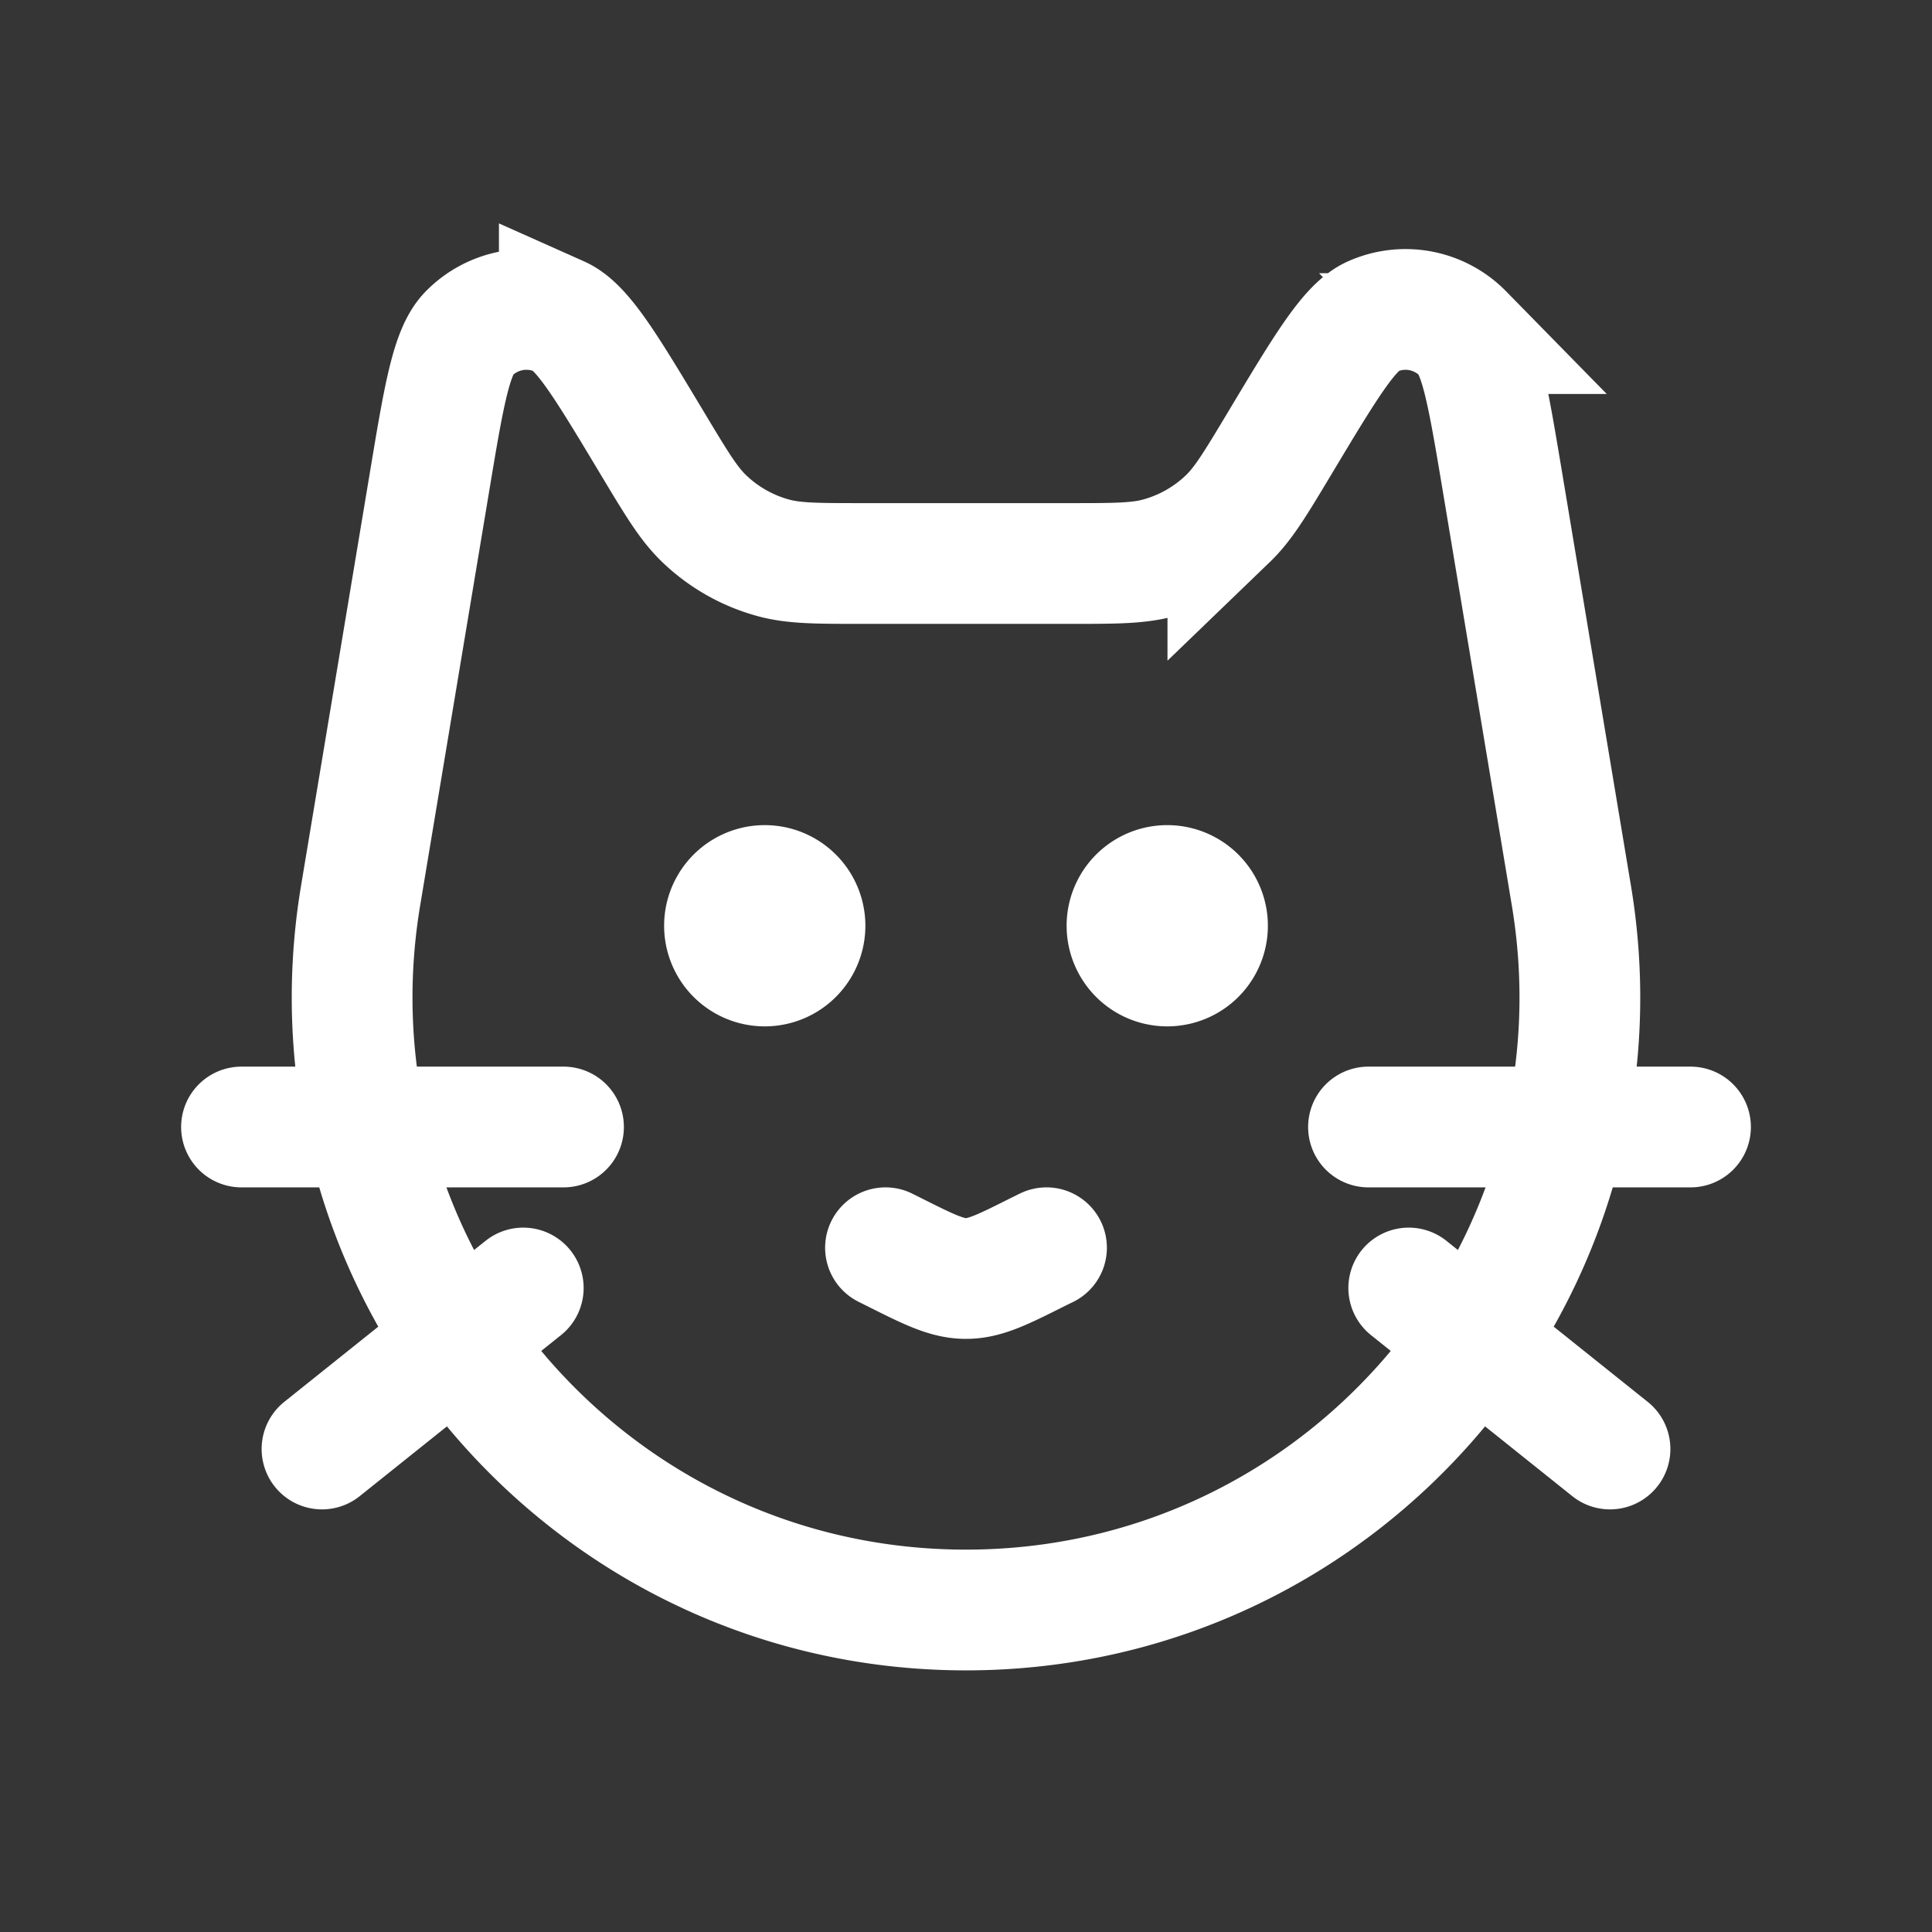<svg xmlns="http://www.w3.org/2000/svg" width="24" height="24" fill="none"><rect width="100%" height="100%" fill="#333333" stroke="none"/><path fill="#fff" fill-opacity=".01" d="M24 0v24H0V0z"/><path fill="#FFFFFF" d="M10 11.5a.5.5 0 1 1-1 0 .5.5 0 0 1 1 0M15 11.5a.5.5 0 1 1-1 0 .5.5 0 0 1 1 0"/><path stroke="#FFFFFF" stroke-linecap="round" stroke-width="1.5" d="M3 14h4m14 0h-4M4 18l2.5-2M20 18l-2.5-2m-6.5-.5.106.053c.438.22.658.329.894.329s.456-.11.894-.33L13 15.5m-3-4a.5.5 0 1 1-1 0 .5.5 0 0 1 1 0Zm5 0a.5.5 0 1 1-1 0 .5.5 0 0 1 1 0ZM8.111 5.519v0c-.584-.973-.876-1.46-1.163-1.588a1 1 0 0 0-1.123.213c-.22.225-.312.775-.495 1.877l-.85 5.102C3.705 15.77 7.289 20 12 20v0c4.711 0 8.295-4.23 7.52-8.877l-.85-5.102c-.184-1.102-.275-1.652-.496-1.877a1 1 0 0 0-1.122-.213c-.287.128-.58.615-1.163 1.588v0c-.296.493-.444.739-.636.924a2 2 0 0 1-.86.487c-.258.07-.542.07-1.109.07h-2.568c-.567 0-.85 0-1.108-.07a2 2 0 0 1-.86-.487c-.193-.185-.341-.431-.637-.924Z"/></svg>